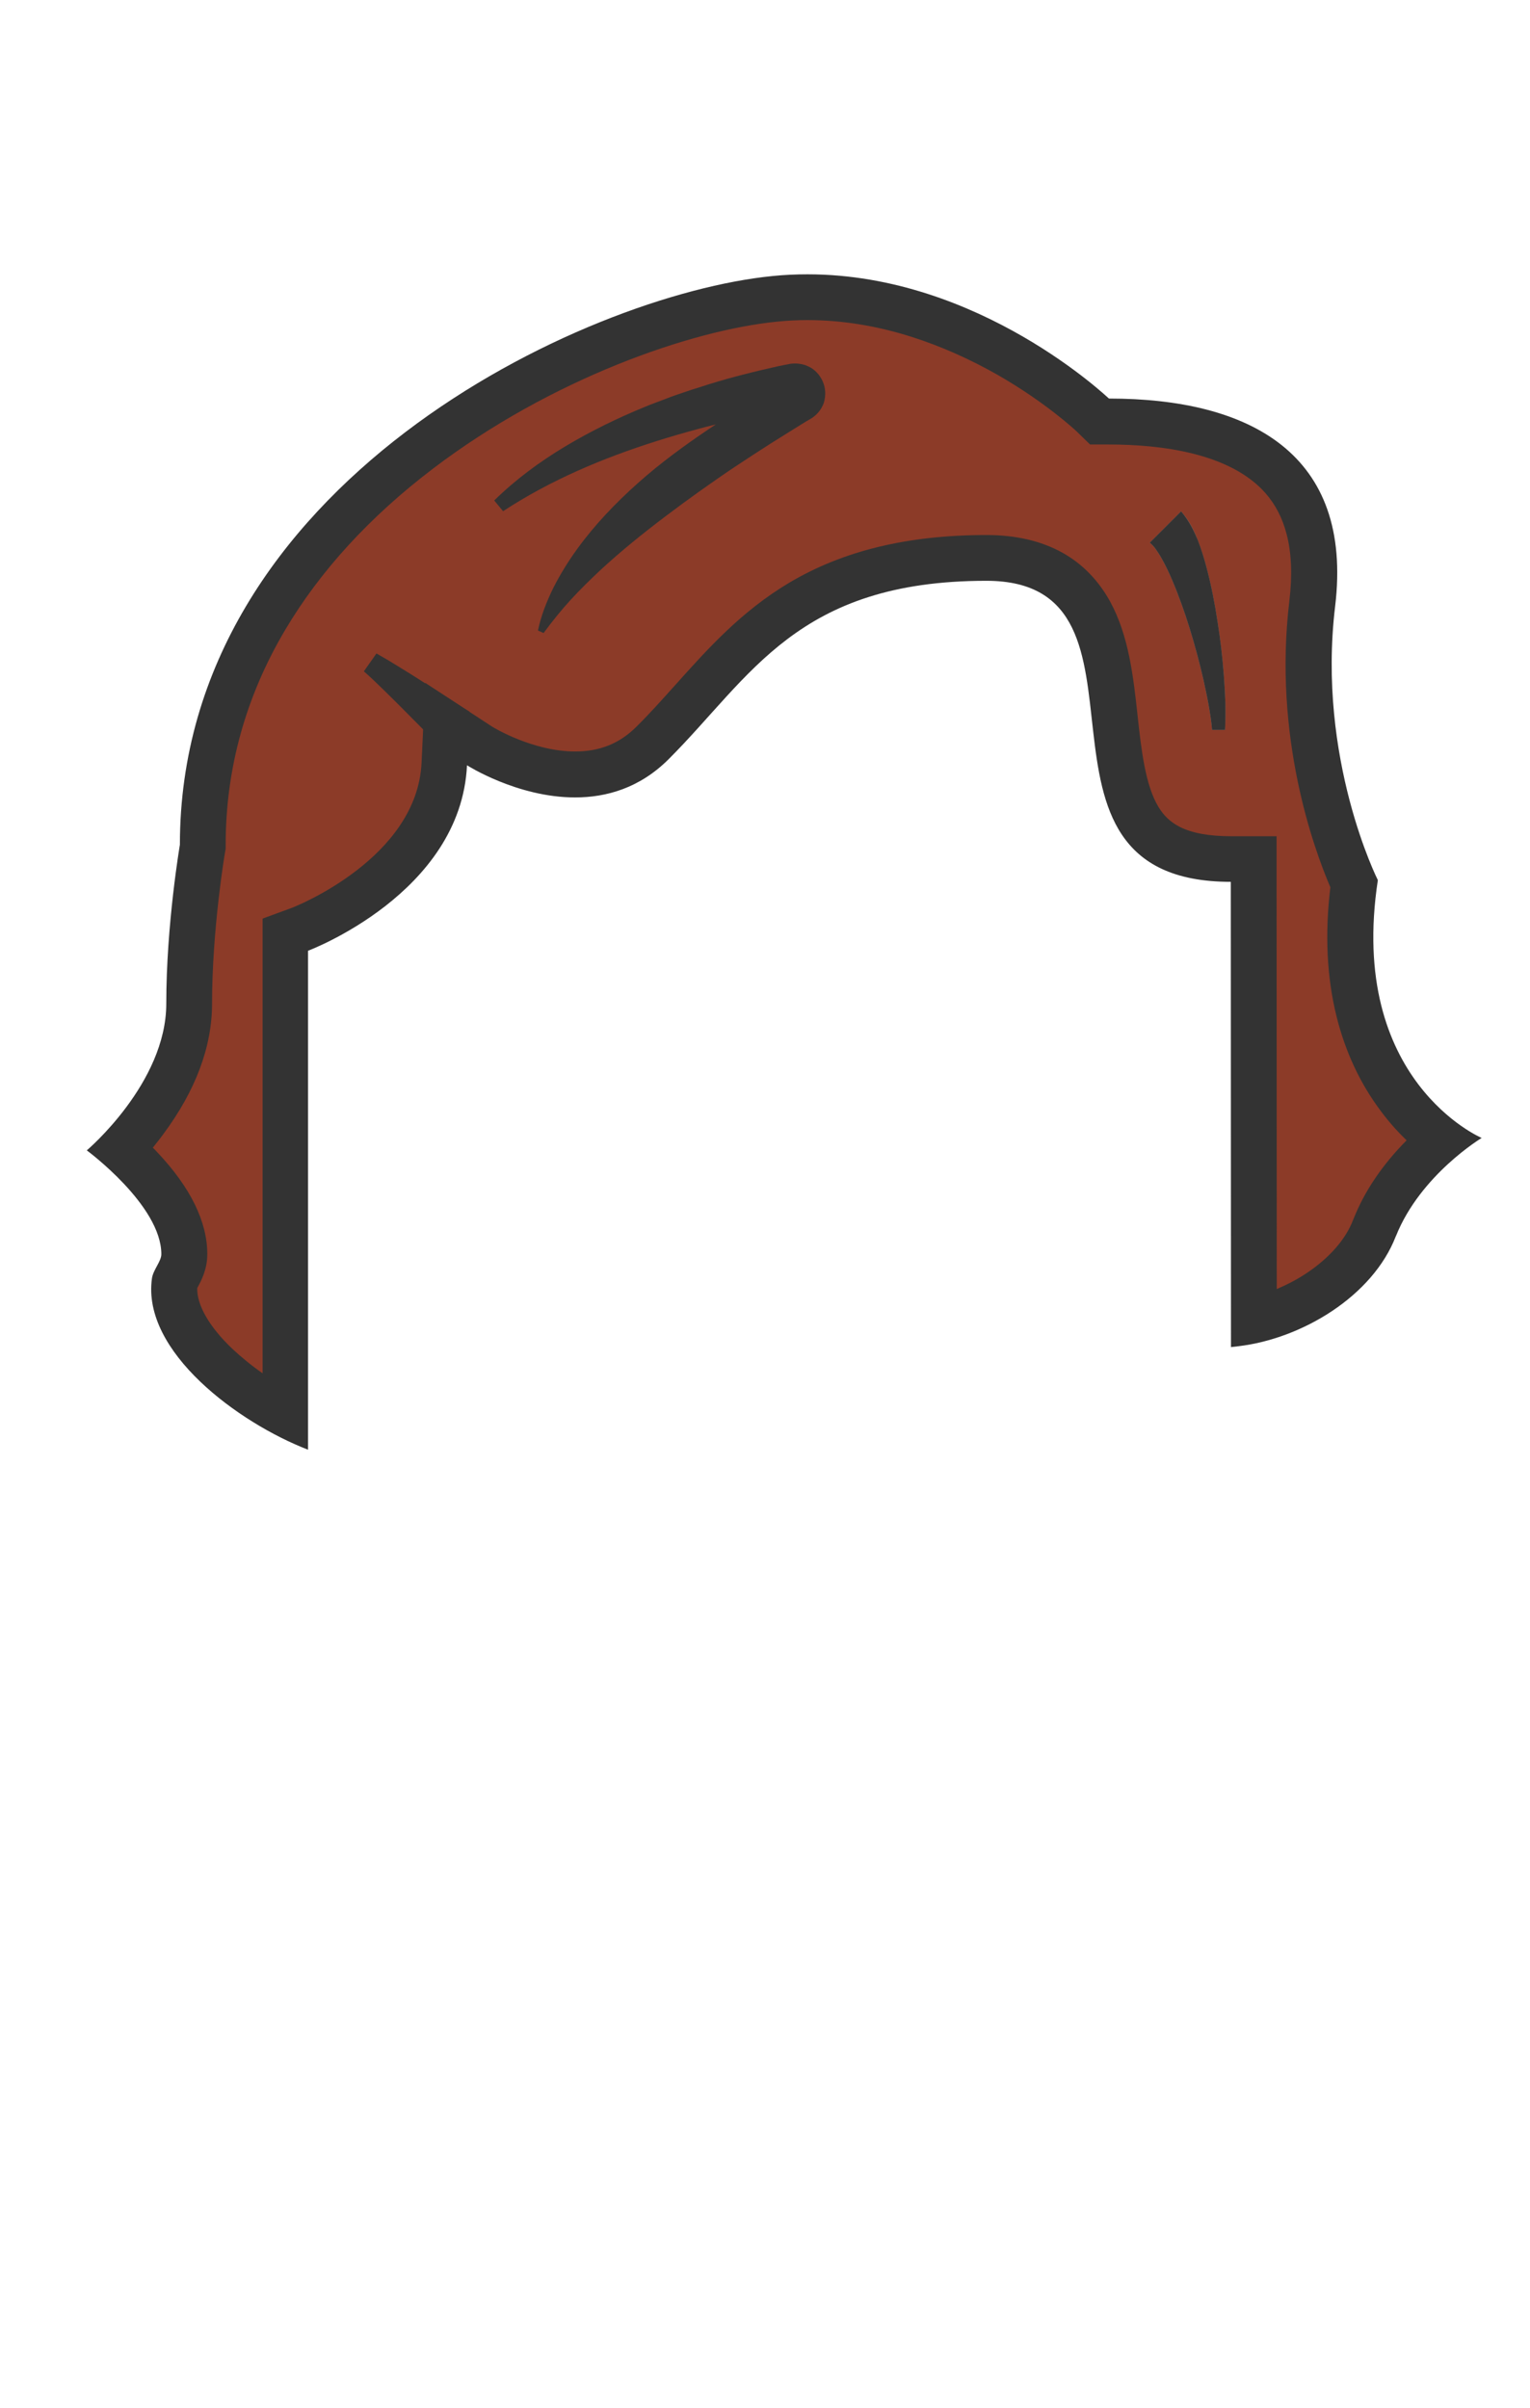 <?xml version="1.0" encoding="UTF-8"?>
<svg width="899px" height="1415px" viewBox="0 0 899 1415" version="1.1" xmlns="http://www.w3.org/2000/svg" xmlns:xlink="http://www.w3.org/1999/xlink">
    <!-- Generator: Sketch 49.3 (51167) - http://www.bohemiancoding.com/sketch -->
    <title>4-8C3B28</title>
    <desc>Created with Sketch.</desc>
    <defs></defs>
    <g id="4-8C3B28" stroke="none" stroke-width="1" fill="none" fill-rule="evenodd">
        <g id="000000" transform="translate(27, 161)">
            <g id="Group">
                <rect id="Rectangle-path" x="0" y="0.2" width="845.2" height="724.5"></rect>
                <g transform="translate(24, 0)" fill-rule="nonzero" id="Shape">
                    <path d="M116.7,670 C82.9,652.1 47.8,620.5 51.7,592.2 C51.9,591.6 52.6,590.2 53.1,589.3 C54.9,586 57.3,581.6 57.3,576 C57.3,551.4 34.9,527.3 20.2,514.1 C35.4,497.9 60.2,465.8 60.2,428.7 C60.2,383.7 67.9,338.1 68,337.6 L68.2,336.5 L68.2,335.4 C68.2,223.9 137.3,147.8 195.3,103.7 C266.7,49.4 351.7,19.8 404.4,14.6 C410.7,14 417.2,13.7 423.6,13.7 C518.3,13.7 590.5,82.3 591.3,83 L595.2,86.8 L600.6,86.8 C648.2,86.8 683.5,98.2 702.6,119.7 C718,137.1 723.9,162 720.1,193.8 C710.3,275.5 737.1,341.7 744.7,358.4 C736.1,421.5 754.5,461.7 771.7,484.4 C779.8,495.2 788.5,503.1 795.9,508.7 C783.1,519.5 766.2,537.1 757,560.2 L756.8,560.7 C751.5,574.5 740,587.8 724.6,598.2 C712.8,606.1 699.4,611.8 686.1,614.9 L686,343.8 L672.6,343.8 C637,343.8 624.7,330.3 618.6,320.2 C609.3,304.8 606.8,282.5 604.4,260.9 C602,239.2 599.5,216.8 589.9,199.2 C578,177.8 557.5,167 528.7,167 C430.8,167 392.8,209.4 356,250.5 C348.5,258.9 340.7,267.5 332.5,275.8 C320,288.3 305.1,294.4 287,294.4 C257.3,294.4 231,277.8 230.8,277.6 L211.2,265 L210.1,288.2 C207,353.7 126.3,384.9 125.4,385.2 L116.7,388.5 L116.7,397.8 L116.7,670 Z" fill="#8C3B28"></path>
                    <path d="M423.5,27.1 C443.5,27.1 464.1,30.4 484.8,37 C501.7,42.4 518.7,49.9 535.2,59.3 C563.5,75.5 581.1,92 581.8,92.7 L589.5,100.2 L600.4,100.2 C630.9,100.2 671.5,105.1 692.4,128.6 C698.4,135.4 702.5,143.3 705,152.9 C707.9,164 708.4,177.2 706.6,192.2 C697,272.1 721.1,338 730.7,360.4 C727.4,387.7 728.6,413.2 734.3,436.2 C739.5,457.2 748.4,476.2 760.8,492.5 C765.6,498.9 770.6,504.4 775.5,509.1 C761.3,523.4 750.8,538.9 744.3,555.3 C744.2,555.5 744.1,555.8 744,556 C739.7,567.3 730,578.3 716.8,587.1 C711.3,590.8 705.3,593.9 699.2,596.5 L699.1,357.3 L699.1,330.4 L672.2,330.4 C659.6,330.4 649.5,328.6 642.2,324.9 C636.9,322.2 632.9,318.5 629.7,313.2 C621.9,300.3 619.6,279.5 617.4,259.3 C614.9,236.3 612.2,212.6 601.4,192.7 C594.5,180.1 585,170.3 573.1,163.7 C560.8,156.9 545.9,153.4 528.7,153.4 C482.4,153.4 444.5,162.6 412.8,181.4 C384.6,198.2 365,220.1 346,241.3 C338.6,249.5 331,258.1 323,266 C313.1,275.9 301.4,280.6 287,280.6 C262.3,280.6 239.2,266.7 238,265.9 L198.9,240.3 L196.7,287.3 C194,343.3 122.8,371.6 120.7,372.4 L103.3,378.8 L103.3,397.6 L103.3,646 C96.7,641.4 90.6,636.4 85.3,631.4 C71.9,618.6 64.6,605.8 64.9,595.9 C64.9,595.8 65,595.8 65,595.7 C67.2,591.7 70.8,585 70.8,576 C70.8,557 61,536.9 41.6,516.3 C40.7,515.3 39.7,514.3 38.8,513.4 C40.8,510.9 42.9,508.3 45,505.4 C64,479.8 73.6,454 73.6,428.8 C73.6,385.1 81.1,340.4 81.2,340 L81.6,337.7 L81.6,335.4 C81.6,290.7 93.4,248.2 116.6,209.1 C137.1,174.5 166.3,142.6 203.4,114.4 C272.7,61.7 354.9,33 405.7,28 C411.6,27.4 417.6,27.1 423.5,27.1 Z M423.5,0.2 C416.8,0.2 409.9,0.5 403,1.2 C291.7,12.2 54.7,123.6 54.7,335.4 C54.7,335.4 46.7,382.1 46.7,428.8 C46.7,475.5 -1.42108547e-14,515 -1.42108547e-14,515 C-1.42108547e-14,515 43.8,547.3 43.8,576 C43.8,580.2 39.1,585 38.3,590.1 C32.1,633.3 89.3,675.2 130,690.9 L130,397.7 C130,397.7 219.8,364.1 223.4,288.7 C223.4,288.7 252.9,307.6 286.9,307.6 C305.3,307.6 324.9,302.1 341.9,285.1 C390.4,236.6 417.3,180.3 528.6,180.3 C639.9,180.3 536.7,357.2 672.2,357.2 L672.3,630.6 L676.6,630.1 C714,625.7 755.5,600.7 769.1,565.6 C769.2,565.5 769.2,565.3 769.3,565.2 C783.7,529.3 819.6,507.7 819.6,507.7 C819.6,507.7 740.6,474.1 758.6,356.2 C758.6,356.2 722.7,285 733.5,195.3 C744.3,105.5 683.2,73.2 600.6,73.2 C600.5,73.3 524.7,0.2 423.5,0.2 Z" fill="#333333"></path>
                </g>
                <g transform="translate(263, 52)" fill-rule="nonzero" id="Shape">
                    <g fill="#333333">
                        <path d="M177.6,0.6 C177.3,0.6 176.9,0.6 176.6,0.6 C176.1,0.6 175.6,0.7 175.1,0.7 L174.4,0.8 L174.2,0.8 L173.4,1 L170.2,1.6 C168.1,2 165.9,2.5 163.8,3 C155.3,4.9 146.9,7 138.4,9.3 C134.2,10.5 130,11.7 125.9,13 L119.7,15 C117.6,15.6 115.5,16.3 113.5,17 L107.3,19.1 L104.2,20.2 L101.1,21.4 C97,23 92.9,24.4 88.9,26.1 C72.8,32.7 57,40.4 42,49.4 C27,58.4 12.8,68.9 0.4,81.1 L5.6,87.4 C19.6,78.2 34.3,70.4 49.5,63.6 C64.7,56.8 80.3,51.1 96.1,46.1 C104,43.6 112,41.3 120.1,39.1 C123.6,38.1 127.1,37.3 130.6,36.4 C129.2,37.3 127.8,38.3 126.4,39.2 C112,48.9 97.9,59.2 84.8,70.9 C71.7,82.6 59.4,95.4 49,109.8 C43.8,117 39.1,124.6 35.1,132.5 C31.2,140.5 27.9,148.8 26.1,157.5 L29.4,159 C34.5,152.1 39.7,145.6 45.3,139.5 C50.9,133.4 56.8,127.6 62.8,122 C74.9,110.8 87.7,100.5 100.9,90.5 C107.5,85.5 114.2,80.6 120.9,75.8 C127.7,71 134.5,66.2 141.4,61.6 C148.3,57 155.4,52.4 162.4,47.9 C169.5,43.4 176.7,39 183.9,34.5 L185.3,33.7 L186,33.3 C186.3,33.1 186.2,33.2 187.3,32.5 C188.9,31.4 190.5,29.9 191.8,28.1 C192.4,27.2 193,26.2 193.5,25.1 C194,24.1 194.3,23 194.5,21.9 C195.4,17.5 194.7,13.3 192.7,9.7 C192.2,8.8 191.6,7.9 191,7.1 C190.3,6.3 189.6,5.5 188.8,4.8 C187.9,4.1 187.1,3.4 186.1,2.9 C185.1,2.4 184.1,1.9 183,1.5 C181.9,1.2 180.8,0.9 179.8,0.8 C179,0.7 178.3,0.6 177.6,0.6 Z"></path>
                    </g>
                    <g transform="translate(385, 87)">
                        <path d="M45,112.9 C44.8,107.6 44.5,102.3 44.1,97 C43.3,86.5 42.1,75.9 40.4,65.4 C38.8,54.9 36.8,44.4 34,33.8 C32.6,28.5 31,23.2 28.9,17.7 C26.7,12.3 24.4,6.7 19,0.5 L0.6,18.9 C1.4,19.5 2.7,20.8 3.9,22.4 C5.1,24.1 6.3,25.9 7.4,27.9 C9.7,31.9 11.8,36.3 13.7,40.8 C17.6,49.9 21,59.5 24,69.2 C27,78.9 29.7,88.9 32,98.9 C33.1,103.9 34.2,108.9 35.1,113.9 C36,118.9 36.8,124 37.2,128.9 L44.8,128.9 C45.1,123.5 45.1,118.2 45,112.9 Z" fill="#808080"></path>
                        <path d="M19,0.5 L0.6,18.9 C1.4,19.5 2.7,20.8 3.9,22.4 C5.1,24.1 6.3,25.9 7.4,27.9 C9.7,31.9 11.8,36.3 13.7,40.8 C17.6,49.9 21,59.5 24,69.2 C27,78.9 29.7,88.9 32,98.9 C33.1,103.9 34.2,108.9 35.1,113.9 C36,118.9 36.8,124 37.2,128.9 L44.8,128.9 C45.1,123.5 45.1,118.2 45,112.8 C44.8,107.5 44.5,102.2 44.1,96.9 C43.3,86.4 42.1,75.8 40.4,65.3 C38.8,54.8 36.8,44.3 34,33.7 C32.6,28.4 31,23.1 28.9,17.6 C26.6,12.3 24.3,6.8 19,0.5 Z" fill="#333333"></path>
                    </g>
                </g>
            </g>
            <g id="Group" transform="translate(186, 223)" fill-rule="nonzero">
                <path d="M54.7,44.9 C51.4,42.4 20.9,16.9 4.5,5.3" id="Shape" fill="#808080"></path>
                <path d="M46.6,55.7 L45.6,54.8 C45.3,54.5 45.1,54.3 44.8,54 L43.3,52.5 L40.5,49.6 L34.9,43.9 L23.6,32.5 C19.8,28.7 16.1,25 12.3,21.3 C8.5,17.6 4.7,13.9 0.8,10.5 L8.2,5.68434189e-14 C13,2.7 17.7,5.5 22.3,8.4 C26.9,11.2 31.5,14.1 36,17 L49.6,25.7 L56.4,30.1 L59.8,32.3 L61.4,33.3 C61.7,33.5 62,33.7 62.2,33.8 L62.8,34.1 L46.6,55.7 Z" id="Shape" fill="#333333"></path>
            </g>
        </g>
    </g>
</svg>